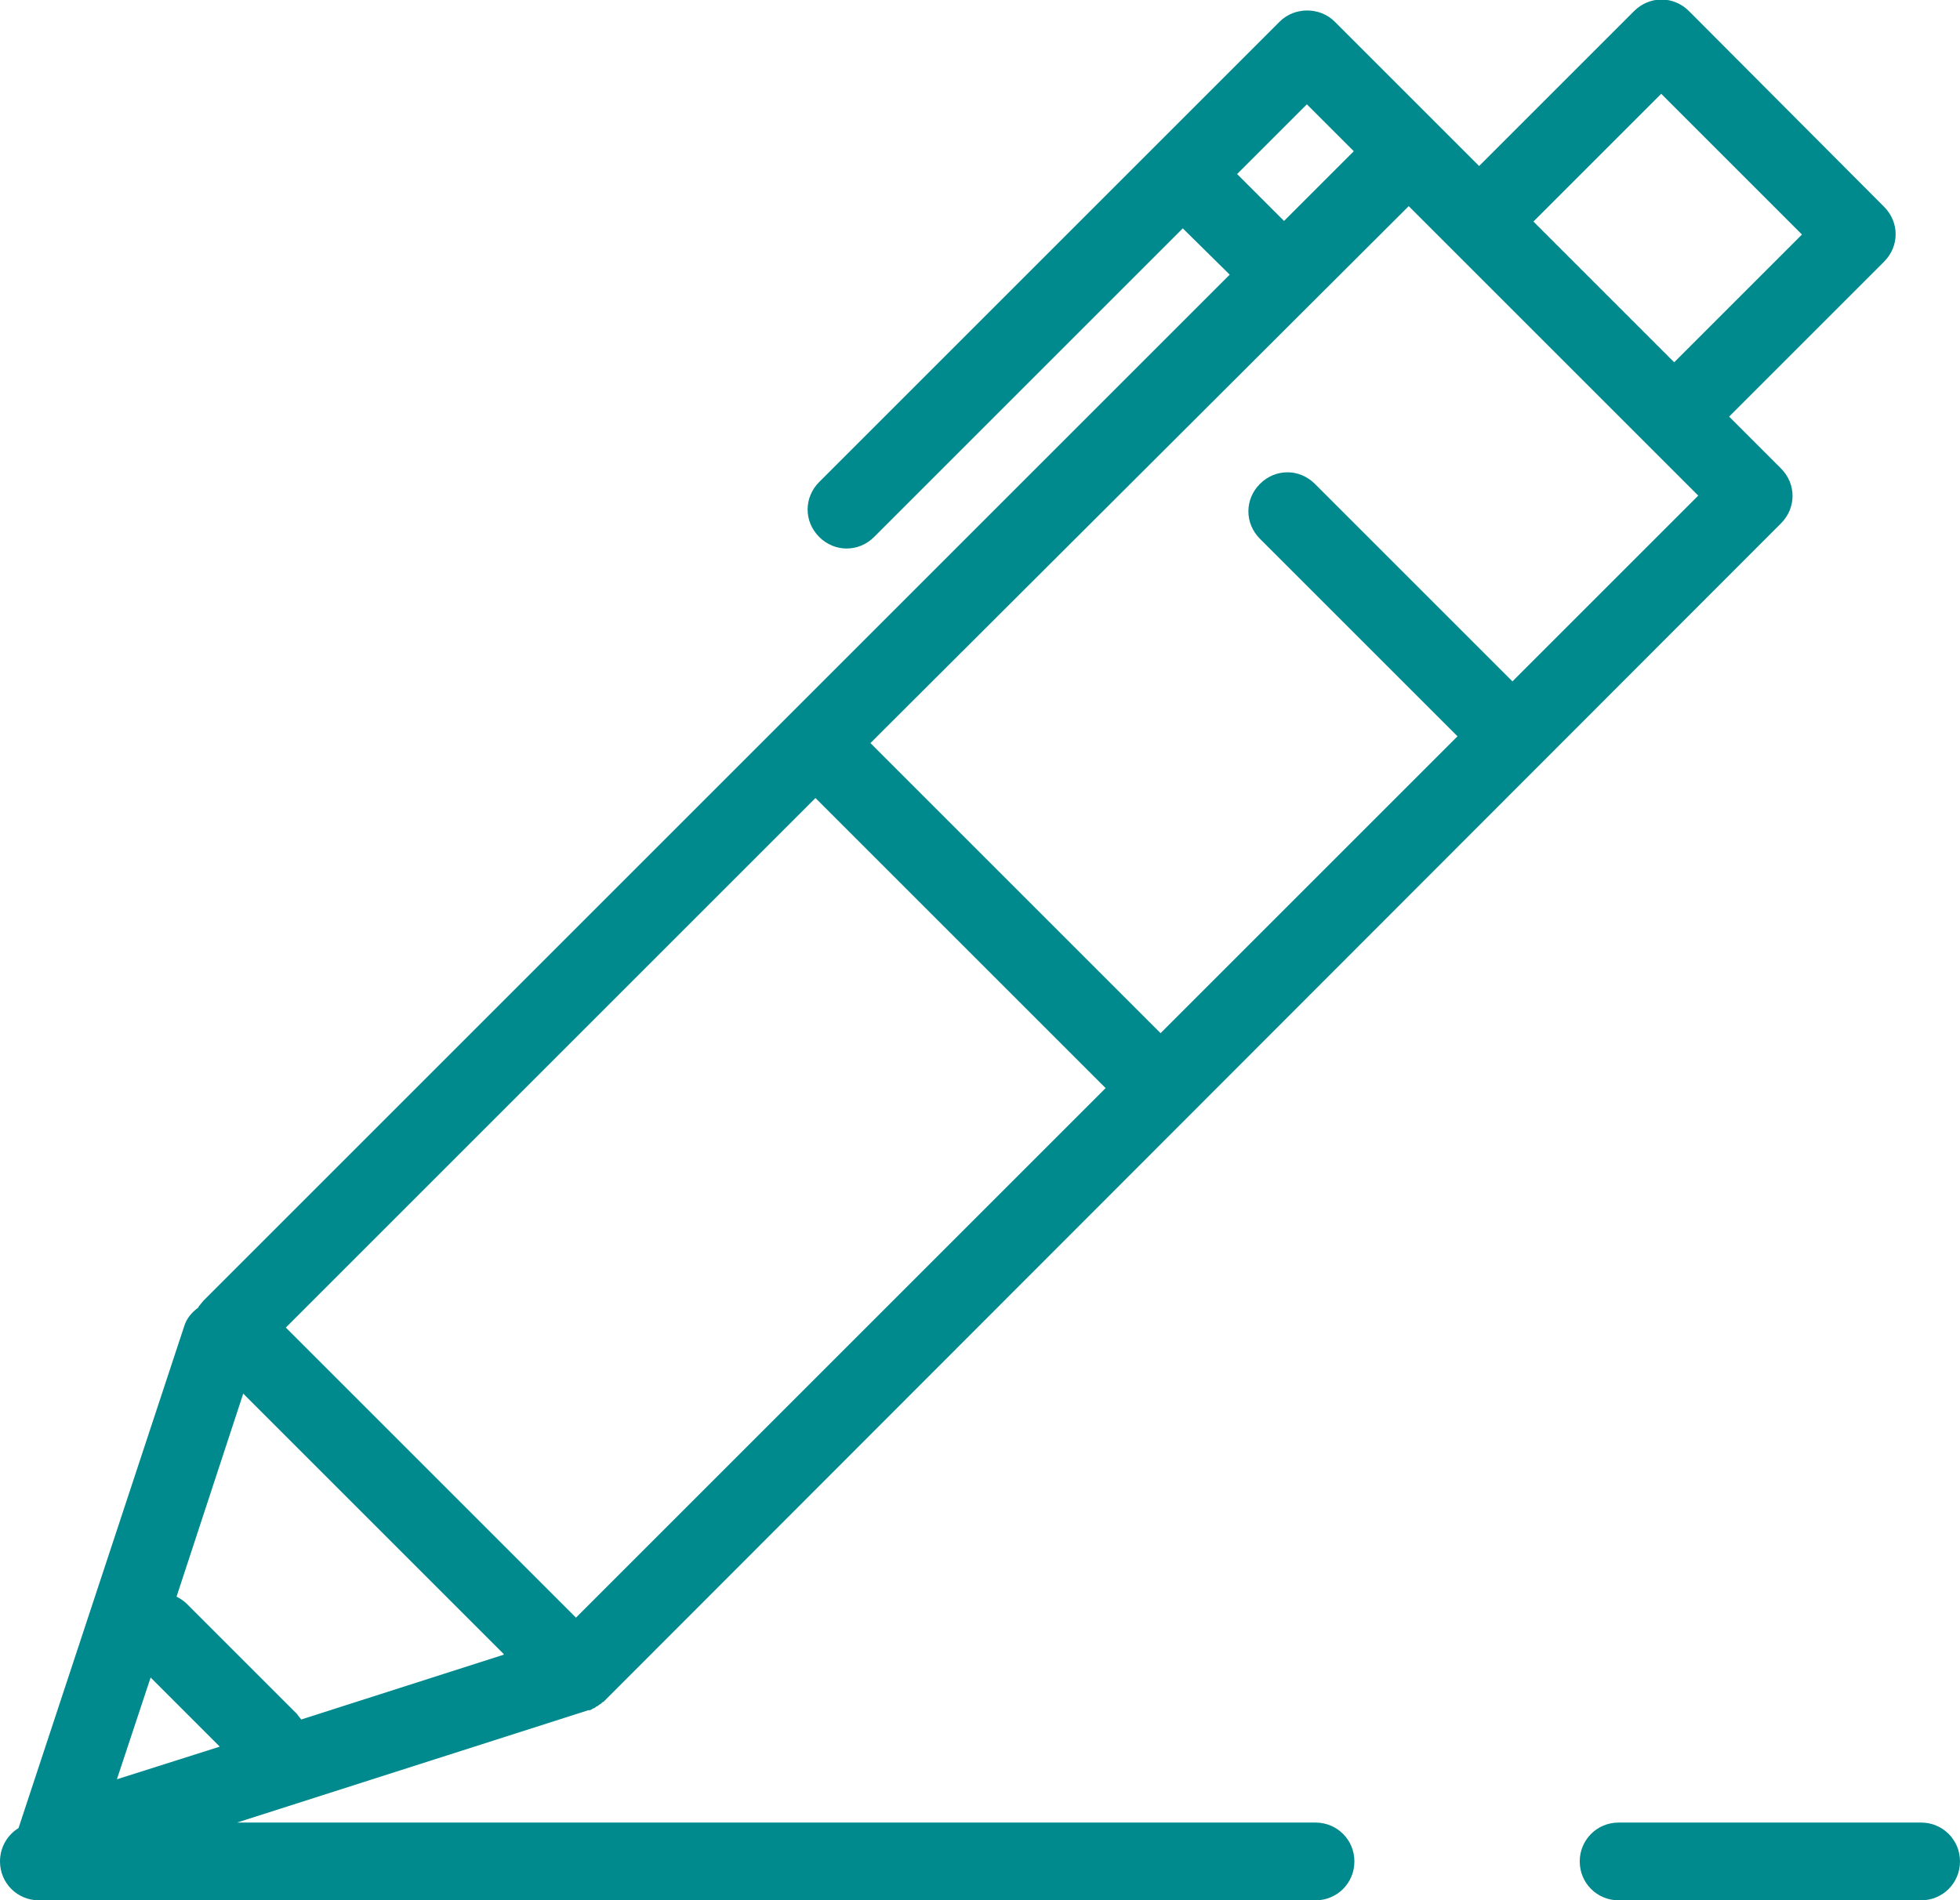 <?xml version="1.0" encoding="UTF-8"?>
<svg id="_レイヤー_2" data-name="レイヤー 2" xmlns="http://www.w3.org/2000/svg" viewBox="0 0 31.75 30.79">
  <defs>
    <style>
      .cls-1 {
        fill: #008a8e;
      }
    </style>
  </defs>
  <g id="_01" data-name="01">
    <g>
      <path class="cls-1" d="m3.22,21.18c-.11.08-.2.18-.24.32L.3,29.62s0,0,0,0c-.18.11-.3.31-.3.54,0,.35.28.63.63.63h20.68c.35,0,.63-.28.63-.63s-.28-.63-.63-.63H3.84l5.69-1.82s.01,0,.02,0c.02,0,.04-.02.06-.03.02,0,.04-.02.05-.03.02,0,.03-.02.05-.03.02-.01.04-.03.05-.04,0,0,.01,0,.02-.01L28.85,8.48c.25-.25.25-.64,0-.89l-.84-.84,2.51-2.51c.25-.25.25-.64,0-.89L27.36.18c-.25-.25-.64-.25-.89,0l-2.51,2.51-2.34-2.34c-.24-.24-.65-.24-.89,0l-7.46,7.46c-.25.25-.25.64,0,.89s.64.25.89,0l5-5,.76.75L3.3,21.07s-.06.07-.09.11Zm-1.33,7.66l.55-1.66,1.12,1.12-1.67.53ZM26.91,1.52l2.28,2.28-2.07,2.07-2.28-2.28,2.07-2.07Zm-5.74.17l.76.76-1.13,1.13-.76-.76,1.13-1.13Zm1.64,1.64l4.7,4.7-3.01,3.01-3.2-3.2c-.25-.25-.64-.25-.89,0-.25.25-.25.64,0,.89l3.2,3.2-4.81,4.81-4.7-4.7L22.82,3.34Zm-9.6,9.6l4.7,4.7-8.58,8.58-4.7-4.7,8.58-8.58Zm-5.05,13.88l-3.28,1.05s-.05-.06-.07-.09l-1.78-1.78c-.05-.05-.11-.09-.17-.12l1.08-3.29,4.22,4.22Z"/>
      <path class="cls-1" d="m31.75,30.16c0-.35-.28-.63-.63-.63h-4.9c-.35,0-.63.28-.63.63s.28.63.63.63h4.9c.35,0,.63-.28.63-.63Z"/>
    </g>
  </g>
</svg>